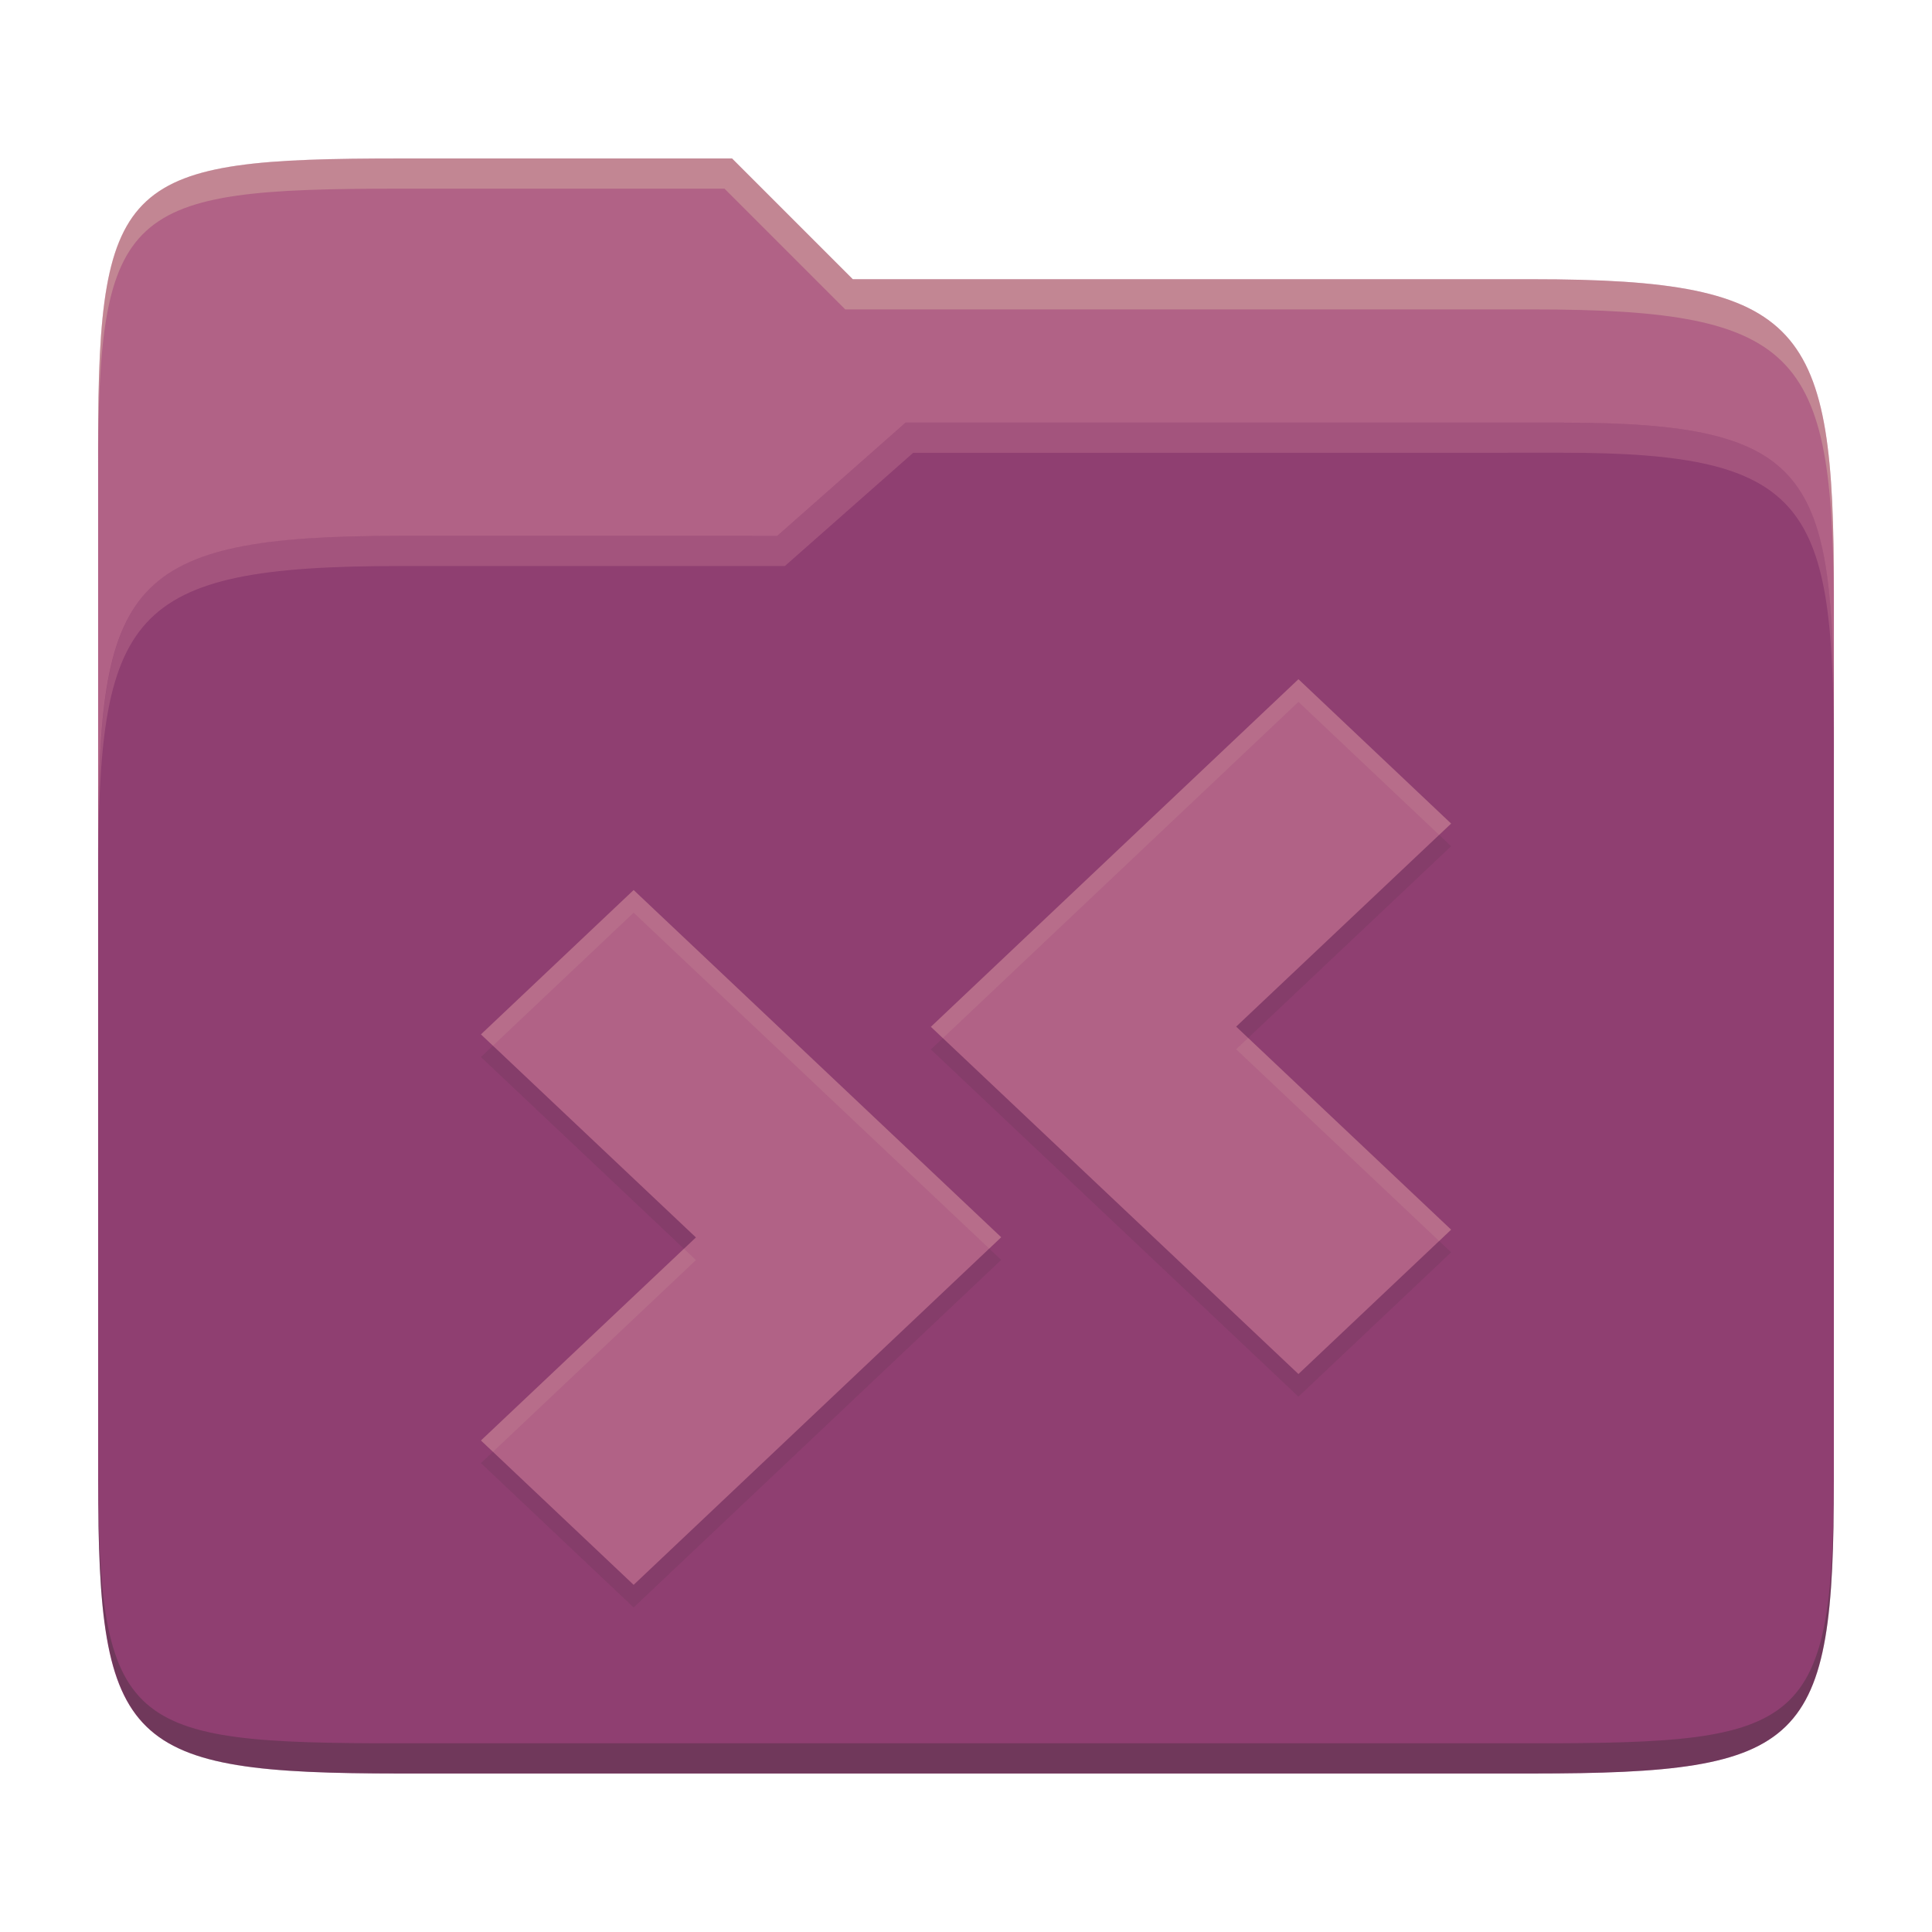 <svg width="256" height="256" version="1.1" xmlns="http://www.w3.org/2000/svg">
  <path d="m53.047 21c-36.322 0-40.047 2.481-40.047 37.772v96.653h230v-77.055c0-35.291-3.678-41.37-40-41.37h-90l-16-16z" fill="#b16286"/>
  <path d="m53 71c-36.338 0-39.996 6.144-39.996 41.397v83.653c0 35.313 3.686 38.951 40.002 38.951h149.99c36.316 0 40-3.639 40-38.951v-99.621c0-33.574-2.687-40.428-36-40.428h-87l-17 15z" fill="#8f3f71"/>
  <path d="m243 193.99c0 35.291-3.653 37.006-39.974 37.006h-150.02c-36.319 0-40.005-1.715-40.005-37v2c0 35.641 4 39 40.005 39h150.02c36.399 0 39.974-3.727 39.974-38.998z" fill="#282828" opacity=".3"/>
  <path d="m120 56-17 15h-50c-36.156 0-39.996 5.917-39.996 41.433v4.141c0-35.295 3.684-41.574 39.996-41.574h51l17-15 86.001-0.011c33.136-0.004 35.999 7.05 35.999 40.591v-4.141c0-33.541-2.649-40.44-36-40.44z" fill="#d3869b" opacity=".3"/>
  <path d="m97 21-43.953 1e-6c-36.322 0-40.052 2.451-40.052 37.744v3.91c0-35.291 3.682-37.655 40.005-37.655h43l16 16h91c36.322 0 40 5.989 40 41.281v-3.907c0-35.291-3.678-41.373-40-41.373h-90z" fill="#ebdbb2" opacity=".3"/>
  <path d="m172.05 93 20.232 19.128-28.485 26.905 28.485 26.905-20.232 19.128-48.705-46.008zm-88.09 27.934 48.705 46.008-48.705 46.058-20.232-19.128 28.485-26.905-28.485-26.905z" fill="#282828" opacity=".1"/>
  <path d="m172.05 90 20.232 19.128-28.485 26.905 28.485 26.905-20.232 19.128-48.705-46.008zm-88.09 27.934 48.705 46.008-48.705 46.058-20.232-19.128 28.485-26.905-28.485-26.905z" fill="#b16286"/>
  <path d="m172.05 90-48.705 46.059 1.588 1.5 47.117-44.559 18.643 17.629 1.588-1.5zm-88.09 27.934-20.232 19.129 1.588 1.5 18.645-17.629 47.115 44.508 1.588-1.5zm81.424 19.6-1.588 1.5 26.896 25.404 1.588-1.5zm-74.76 27.934-26.896 25.404 1.588 1.5 26.896-25.404z" fill="#ebdbb2" opacity=".1"/>
</svg>
